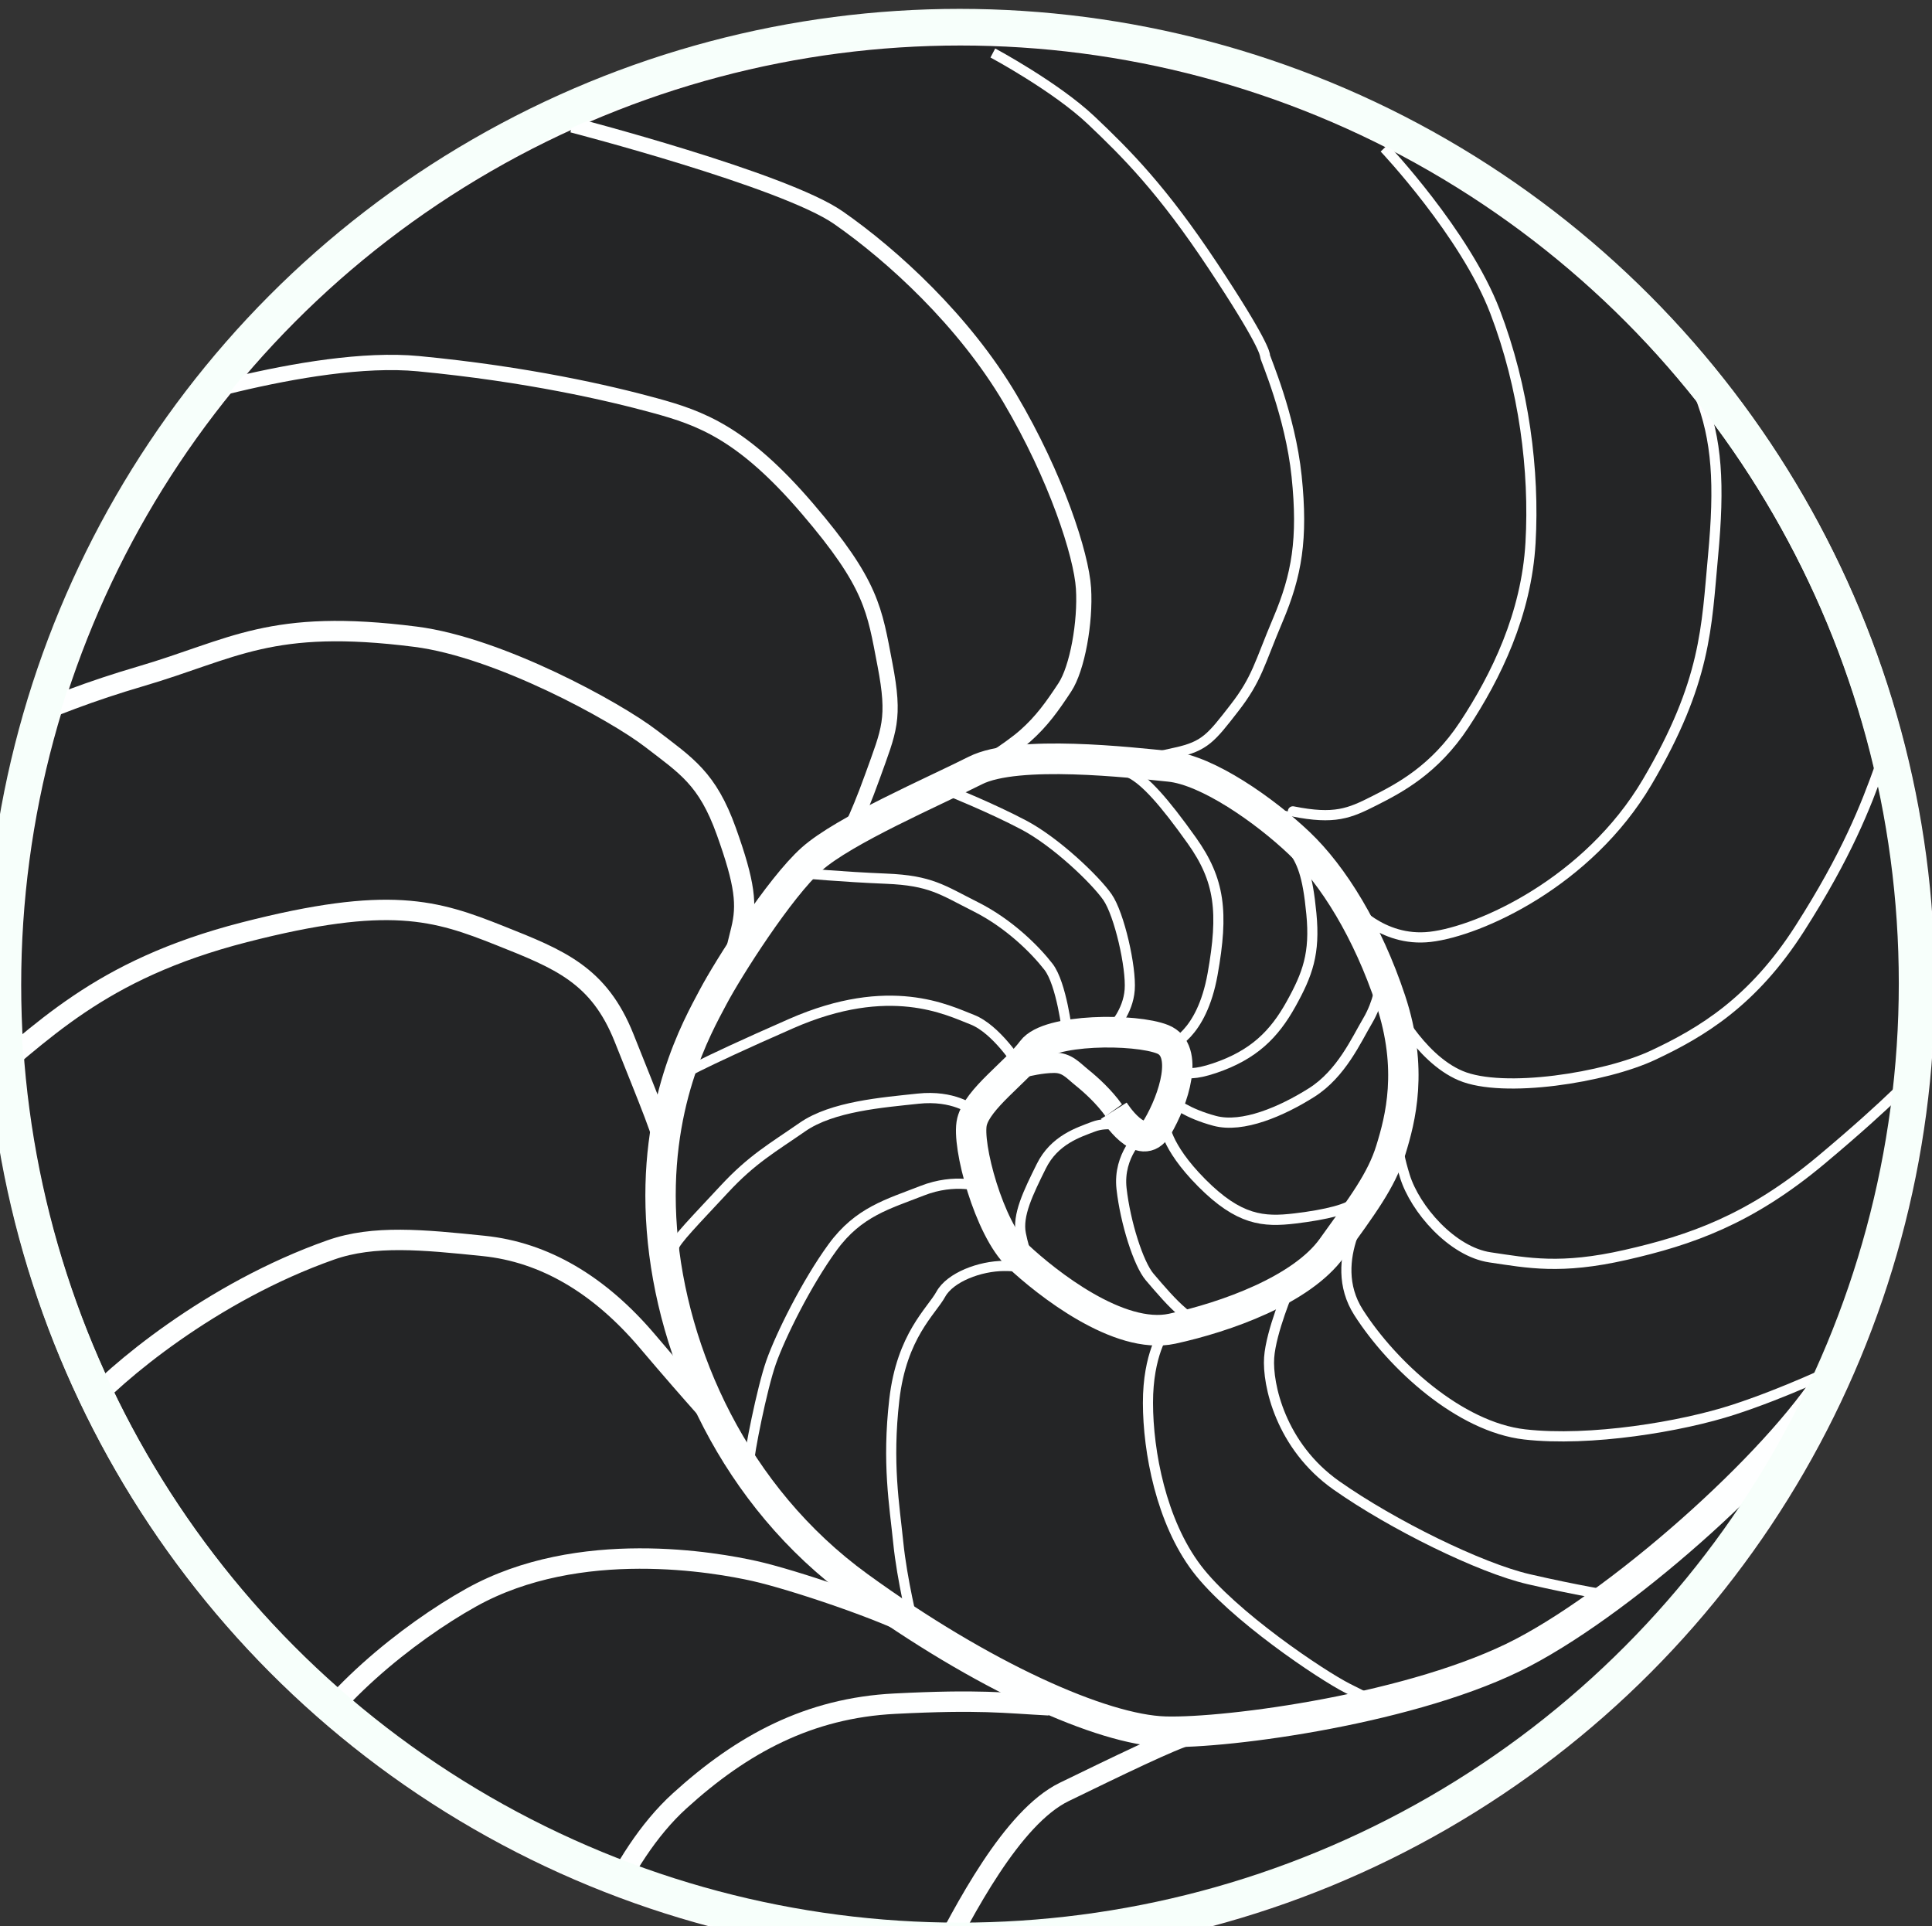 <?xml version="1.0" encoding="UTF-8" standalone="no"?>
<svg
   inkscape:version="1.1.2 (0a00cf5339, 2022-02-04)"
   sodipodi:docname="favicon.svg"
   width="189.498"
   height="188.923"
   enable-background="new 0 0 461.963 429.631"
   version="1.1"
   viewBox="0 0 189.499 188.924"
   id="svg113"
   inkscape:export-filename="/home/jan/src/jgulan/static/img/favicon.png"
   inkscape:export-xdpi="256.88116"
   inkscape:export-ydpi="256.88116"
   xmlns:inkscape="http://www.inkscape.org/namespaces/inkscape"
   xmlns:sodipodi="http://sodipodi.sourceforge.net/DTD/sodipodi-0.dtd"
   xmlns="http://www.w3.org/2000/svg"
   xmlns:svg="http://www.w3.org/2000/svg"
   xmlns:rdf="http://www.w3.org/1999/02/22-rdf-syntax-ns#"
   xmlns:cc="http://creativecommons.org/ns#"
   xmlns:dc="http://purl.org/dc/elements/1.1/">
  <rect x="0" y="0" width="189.499" height="188.924" fill="#333333" stroke="none"/>
  <sodipodi:namedview
     inkscape:current-layer="layer2"
     inkscape:window-maximized="1"
     inkscape:window-y="32"
     inkscape:window-x="0"
     inkscape:cy="141.86294"
     inkscape:cx="7.6121575"
     inkscape:zoom="1.4450568"
     showgrid="false"
     id="namedview59"
     inkscape:window-height="939"
     inkscape:window-width="1920"
     inkscape:pageshadow="2"
     inkscape:pageopacity="0"
     guidetolerance="10"
     gridtolerance="10"
     objecttolerance="10"
     borderopacity="1"
     bordercolor="#666666"
     pagecolor="#242526"
     inkscape:document-rotation="0"
     fit-margin-top="0"
     fit-margin-left="0"
     fit-margin-right="0"
     fit-margin-bottom="0"
     inkscape:pagecheckerboard="0" />
  <defs
     id="defs117">
    <clipPath
       clipPathUnits="userSpaceOnUse"
       id="clipPath1175">
      <ellipse
         style="fill:none;fill-rule:evenodd;stroke:#000000;stroke-width:0.79;stroke-opacity:0.972"
         id="circle1177"
         cx="-283.26"
         cy="203.703"
         rx="95.245"
         ry="94.636"
         transform="scale(-1,1)" />
    </clipPath>
    <clipPath
       clipPathUnits="userSpaceOnUse"
       id="clipPath1175-3">
      <ellipse
         style="fill:none;fill-rule:evenodd;stroke:#000000;stroke-width:0.79;stroke-opacity:0.972"
         id="circle1177-6"
         cx="-283.26"
         cy="203.703"
         rx="95.245"
         ry="94.636"
         transform="scale(-1,1)" />
    </clipPath>
  </defs>
  <linearGradient
     id="a"
     x1="51.825"
     x2="261.82"
     y1="371.81"
     y2="8.097"
     gradientTransform="matrix(-0.001,-1,-1,0.001,425.295,380.53)"
     gradientUnits="userSpaceOnUse">
    <stop
       stop-opacity="0"
       offset="0"
       id="stop8" />
    <stop
       stop-color="#49494B"
       stop-opacity=".047"
       offset=".012"
       id="stop10" />
    <stop
       stop-color="#6B6D6F"
       stop-opacity=".111"
       offset=".028"
       id="stop12" />
    <stop
       stop-color="#86888A"
       stop-opacity=".182"
       offset=".045"
       id="stop14" />
    <stop
       stop-color="#9C9EA1"
       stop-opacity=".258"
       offset=".064"
       id="stop16" />
    <stop
       stop-color="#AFB1B4"
       stop-opacity=".342"
       offset=".085"
       id="stop18" />
    <stop
       stop-color="#BEC0C2"
       stop-opacity=".437"
       offset=".108"
       id="stop20" />
    <stop
       stop-color="#C9CBCD"
       stop-opacity=".549"
       offset=".136"
       id="stop22" />
    <stop
       stop-color="#CFD1D3"
       stop-opacity=".695"
       offset=".172"
       id="stop24" />
    <stop
       stop-color="#D1D3D4"
       offset=".247"
       id="stop26" />
    <stop
       stop-color="#DBD4B8"
       stop-opacity=".894"
       offset=".327"
       id="stop28" />
    <stop
       stop-color="#E4D69D"
       stop-opacity=".776"
       offset=".416"
       id="stop30" />
    <stop
       stop-color="#EBD883"
       stop-opacity=".654"
       offset=".507"
       id="stop32" />
    <stop
       stop-color="#F1D96B"
       stop-opacity=".531"
       offset=".6"
       id="stop34" />
    <stop
       stop-color="#F6DB53"
       stop-opacity=".406"
       offset=".694"
       id="stop36" />
    <stop
       stop-color="#FADC3F"
       stop-opacity=".278"
       offset=".791"
       id="stop38" />
    <stop
       stop-color="#FDDE31"
       stop-opacity=".145"
       offset=".891"
       id="stop40" />
    <stop
       stop-color="#FFDF2C"
       stop-opacity="0"
       offset="1"
       id="stop42" />
  </linearGradient>
  <circle
     style="fill:none;fill-opacity:1;fill-rule:evenodd;stroke:#059256;stroke-width:3.082;stroke-miterlimit:4;stroke-dasharray:none;stroke-opacity:1"
     id="path1441"
     cx="95.028"
     cy="94.378"
     rx="93.814"
     ry="93.888"
     inkscape:export-filename="/home/jan/src/jgulan/static/img/path1441.png"
     inkscape:export-xdpi="257.1481"
     inkscape:export-ydpi="257.1481" />
  <g
     inkscape:groupmode="layer"
     id="layer1"
     inkscape:label="Layer 1">
    <ellipse
       style="fill:#242526;fill-opacity:1;fill-rule:evenodd;stroke:#ffffff;stroke-width:3.451;stroke-miterlimit:4;stroke-dasharray:none;stroke-opacity:0.992"
       id="ellipse1039"
       cx="94.199"
       cy="96.583"
       inkscape:export-filename="/home/jan/src/jgulan/static/img/path1441.png"
       inkscape:export-xdpi="257.1481"
       inkscape:export-ydpi="257.1481"
       rx="93.847"
       ry="93.846" />
  </g>
  <g
     inkscape:groupmode="layer"
     id="layer2"
     inkscape:label="Layer 2">
    <g
       style="fill:none;fill-opacity:1;stroke:#feffff;stroke-opacity:1"
       fill="none"
       stroke="#000000"
       id="g109"
       transform="matrix(-0.993,0,0,1.001,375.442,-106.895)"
       clip-path="url(#clipPath1175-3)"
       inkscape:export-filename="/home/jan/src/jgulan/static/img/path1441.png"
       inkscape:export-xdpi="257.1481"
       inkscape:export-ydpi="257.1481">
      <path
         style="fill:none;fill-opacity:1;stroke:#feffff;stroke-opacity:1"
         d="m 214.27,138.07 c 0,0 -0.072,-0.218 -6.365,6.498 -9.234,9.855 -16.17,28.355 -17.536,34.386 -3.406,15.038 -2.285,20.116 -1.734,29.331 0.551,9.215 3.351,24.262 8.04,32.542 4.688,8.28 20.464,22.405 30.985,27.873 10.522,5.468 29.135,7.938 35.34,7.759 6.206,-0.179 18.061,-5.427 30.294,-14.248 12.235,-8.82 18.459,-22.726 19.416,-34.948 0.958,-12.22 -3.544,-19.937 -5.044,-22.759 -1.5,-2.822 -6.566,-10.727 -9.759,-13.552 -3.192,-2.825 -12.024,-6.599 -16.158,-8.672 -4.134,-2.074 -15.418,-0.774 -19.179,-0.403 -3.76,0.371 -9.407,4.312 -12.797,7.503 -3.39,3.192 -6.781,8.64 -9.047,15.406 -2.266,6.766 -0.957,11.657 -0.021,14.667 0.936,3.01 2.812,5.457 5.815,9.598 3.003,4.141 10.521,6.784 15.784,7.92 5.264,1.136 12.417,-4.495 15.242,-7.124 2.824,-2.628 5.092,-10.899 4.531,-13.156 -0.56,-2.257 -4.325,-4.827 -5.935,-6.981 -1.61,-2.153 -10.211,-2.164 -12.901,-1.093 -2.689,1.071 -1.083,5.912 0.525,8.602 1.609,2.69 4.303,-1.606 4.303,-1.606"
         stroke-width="3"
         id="path47" />
      <path
         style="fill:none;fill-opacity:1;stroke:#feffff;stroke-opacity:1"
         d="m 218.79,396.73 c 0,0 32.127,-4.327 44.334,-20.213 12.208,-15.885 20.686,-22.482 25.671,-43.128 4.985,-20.646 -0.167,-28.294 -3.051,-33.875 -2.883,-5.581 -7.62,-14.674 -12.78,-17.16 -5.161,-2.486 -10.733,-5.178 -12.385,-5.594 -1.652,-0.416 -1.652,-0.416 -1.652,-0.416"
         stroke-width="2"
         id="path49" />
      <path
         style="fill:none;fill-opacity:1;stroke:#feffff;stroke-opacity:1"
         d="m 337.5,360.1 c 0,0 3.1,-2.061 8.898,-12.792 5.798,-10.731 8.7,-17.336 8.517,-32.207 -0.188,-14.87 -2.04,-27.99 -5.333,-34.811 -3.293,-6.82 -11.854,-13.557 -18.031,-16.975 -10.678,-5.91 -24.269,-3.424 -27.988,-2.604 -3.719,0.821 -13.016,3.905 -16.324,5.759 -3.307,1.854 -8.476,5.565 -10.128,5.976"
         stroke-width="2"
         id="path51" />
      <path
         style="fill:none;fill-opacity:1;stroke:#feffff;stroke-opacity:1"
         d="m 385.29,302.34 c 0,0 2.285,-9.497 -0.172,-25.403 -2.455,-15.906 -12.146,-28.519 -15.238,-32.034 -3.093,-3.516 -12.642,-11.521 -24.467,-15.652 -4.236,-1.48 -9.117,-1.001 -15.107,-0.39 -5.989,0.611 -11.423,3.785 -16.181,9.355 -4.759,5.57 -7.654,8.663 -7.654,8.663"
         stroke-width="2"
         id="path53" />
      <path
         style="fill:none;fill-opacity:1;stroke:#feffff;stroke-opacity:1"
         d="m 401.4,251.44 c 0,0 0.498,-6.489 -2.176,-14.135 -2.676,-7.645 -10.818,-17.685 -18.039,-23.478 -7.219,-5.792 -12.696,-11.993 -27.244,-15.699 -14.301,-3.642 -18.889,-2.177 -25.244,0.333 -5.863,2.316 -9.766,3.828 -12.252,10.02 -2.488,6.192 -4.145,10.113 -3.939,10.733"
         stroke-width="2"
         id="path55" />
      <path
         style="fill:none;fill-opacity:1;stroke:#feffff;stroke-opacity:1"
         d="m 394.74,194.13 c 0,0 -6.391,-9.096 -9.689,-11.786 -3.303,-2.689 -11.469,-6.564 -20.759,-9.262 -9.293,-2.697 -12.892,-5.729 -27.265,-3.907 -8.229,1.043 -19.713,7.291 -23.227,9.971 -3.515,2.681 -5.582,3.917 -7.449,9.077 -1.865,5.16 -2.075,7.226 -1.458,9.705 l 0.616,2.48"
         stroke-width="2"
         id="path57" />
      <path
         style="fill:none;fill-opacity:1;stroke:#feffff;stroke-opacity:1"
         d="m 364.65,147.21 c 0,0 -17.136,-5.808 -27.876,-4.79 -10.741,1.018 -18.799,2.865 -23.344,4.097 -4.546,1.233 -8.689,2.685 -15.091,10.099 -6.413,7.427 -6.623,9.905 -7.663,15.272 -1.037,5.353 -0.423,6.402 1.224,10.948 1.646,4.546 2.677,6.2 2.677,6.2"
         stroke-width="1.5"
         id="path59" />
      <path
         style="fill:none;fill-opacity:1;stroke:#feffff;stroke-opacity:1"
         d="m 321.56,119.03 c 0,0 -20.903,5.373 -26.279,9.081 -5.375,3.71 -12.407,10.103 -16.961,17.738 -4.554,7.635 -7.044,15.273 -7.255,18.578 -0.21,3.304 0.609,7.849 1.846,9.709 1.236,1.861 2.268,3.309 3.917,4.756 1.65,1.447 4.922,3.392 4.922,3.392"
         stroke-width="1.5"
         id="path61" />
      <path
         style="fill:none;fill-opacity:1;stroke:#feffff;stroke-opacity:1"
         d="m 280.02,111.98 c 0,0 -6.202,3.295 -9.718,6.594 -3.515,3.301 -7.031,6.807 -11.998,14.234 -4.968,7.429 -5.176,8.668 -5.176,8.875 0,0.206 -2.486,5.779 -3.114,11.767 -0.647,6.162 -0.013,9.707 1.84,14.047 1.852,4.339 2.056,5.786 4.324,8.68 2.268,2.895 2.886,3.722 5.777,4.346 2.891,0.624 3.717,0.831 3.717,0.831"
         id="path63" />
      <path
         style="fill:none;fill-opacity:1;stroke:#feffff;stroke-opacity:1"
         d="m 241.35,121.29 c 0,0 -7.982,8.374 -10.931,16.02 -2.89,7.497 -3.913,15.628 -3.51,22.651 0.403,7.022 3.418,13.116 6.551,17.834 2.929,4.411 6.394,6.204 8.87,7.447 2.476,1.243 3.921,1.864 8.053,1.043 4.132,-0.821 4.132,-0.82 4.132,-0.82"
         id="path65" />
      <path
         style="fill:none;fill-opacity:1;stroke:#feffff;stroke-opacity:1"
         d="m 244.67,195.38 c 0,0 -2.993,3.758 -7.858,3.197 -4.866,-0.56 -15.588,-5.331 -21.436,-15.184 -5.849,-9.853 -5.84,-15.161 -6.495,-22.13 -0.655,-6.97 -0.426,-11.393 1.349,-15.815 1.776,-4.422 2.877,-7.166 2.877,-7.166"
         id="path67" />
      <path
         style="fill:none;fill-opacity:1;stroke:#feffff;stroke-opacity:1"
         d="m 240.73,204.79 c 0,0 -2.719,5.626 -6.925,7.391 -4.206,1.765 -14.269,0.202 -19.022,-2.018 -4.752,-2.218 -9.837,-5.212 -14.471,-12.408 -4.636,-7.196 -6.51,-11.955 -7.941,-15.939 -1.433,-3.984 -1.764,-4.538 -1.764,-4.538"
         id="path69" />
      <path
         style="fill:none;fill-opacity:1;stroke:#feffff;stroke-opacity:1"
         d="m 239.99,218.05 c 0,0 0.331,0.774 -0.669,3.98 -1,3.207 -4.656,7.404 -8.418,7.952 -3.761,0.549 -6.969,1.207 -13.382,-0.24 -6.414,-1.447 -12.273,-3.446 -19.343,-9.318 -7.071,-5.873 -9.39,-8.531 -9.39,-8.531"
         id="path71" />
      <path
         style="fill:none;fill-opacity:1;stroke:#feffff;stroke-opacity:1"
         d="m 242.62,224.32 c 0,0 4.597,5.901 1.273,11.057 -3.323,5.154 -9.965,11.224 -16.414,11.952 -6.45,0.728 -15.476,-0.758 -20.632,-2.424 -5.156,-1.666 -10.17,-4.072 -10.17,-4.072"
         id="path73" />
      <path
         style="fill:none;fill-opacity:1;stroke:#feffff;stroke-opacity:1"
         d="m 250.71,232.99 c 0,0 1.837,4.24 2.018,6.819 0.181,2.58 -1.117,8.659 -6.651,12.52 -5.532,3.861 -14.198,8.086 -18.989,9.185 -4.792,1.099 -8.293,1.646 -8.293,1.646"
         id="path75" />
      <path
         style="fill:none;fill-opacity:1;stroke:#feffff;stroke-opacity:1"
         d="m 263.05,237.24 c 0,0 1.655,2.213 1.648,7.003 -0.007,4.791 -1.306,11.606 -4.813,16.207 -3.508,4.601 -12.359,10.484 -14.939,11.77 l -2.582,1.286"
         id="path77" />
      <path
         style="fill:none;fill-opacity:1;stroke:#feffff;stroke-opacity:1"
         d="m 274.47,273.87 c 4.465,-0.235 6.767,-0.586 15.234,-0.161 8.468,0.425 15.071,3.945 21.26,9.53 6.188,5.584 9.684,15.503 11.534,21.909 1.851,6.405 0.599,15.078 -0.652,23.338 -1.249,8.258 -7.466,20.642 -13.261,30.754 -5.797,10.111 -9.936,16.095 -17.793,22.073 -7.856,5.978 -35.337,13.265 -35.337,13.265"
         stroke-width="2"
         id="path79" />
      <path
         style="fill:none;fill-opacity:1;stroke:#feffff;stroke-opacity:1"
         d="M 265.58,275.94"
         id="path81" />
      <path
         style="fill:none;fill-opacity:1;stroke:#feffff;stroke-opacity:1"
         d="m 276.32,231.37 c 0,0 0.185,-0.553 2.58,-0.549 2.395,0.004 5.341,1.112 6.26,2.772 0.919,1.659 3.864,4.058 4.591,10.323 0.728,6.266 -0.015,10.319 -0.388,14.002 -0.374,3.684 -1.486,8.105 -1.486,8.105"
         id="path83" />
      <path
         style="fill:none;fill-opacity:1;stroke:#feffff;stroke-opacity:1"
         d="m 281.12,223.08 c 0,0 2.582,-0.917 5.896,0.377 3.315,1.294 6.262,2.035 8.836,5.539 2.575,3.504 5.147,8.667 6.064,11.248 0.918,2.58 2.199,9.03 2.197,9.952"
         id="path85" />
      <path
         style="fill:none;fill-opacity:1;stroke:#feffff;stroke-opacity:1"
         d="m 282.06,215.53 c 0,0 1.844,-1.471 5.344,-1.098 3.5,0.374 8.474,0.75 11.419,2.78 2.945,2.031 4.971,3.139 7.729,6.091 2.76,2.953 4.967,5.167 4.965,5.718 0,0.554 0.736,1.844 0.736,1.844"
         id="path87" />
      <path
         style="fill:none;fill-opacity:1;stroke:#feffff;stroke-opacity:1"
         d="m 277.46,211.1 c 0,0 2.216,-3.498 4.613,-4.416 2.396,-0.918 8.112,-3.857 17.871,0.394 9.76,4.251 11.048,5.174 11.048,5.174"
         id="path89" />
      <path
         style="fill:none;fill-opacity:1;stroke:#feffff;stroke-opacity:1"
         d="m 272.67,207.96 c 0,0 0.559,-4.789 1.851,-6.445 1.292,-1.657 3.875,-4.233 7.194,-5.886 3.319,-1.653 4.424,-2.572 8.847,-2.75 4.422,-0.179 8.292,-0.542 8.292,-0.542"
         id="path91" />
      <path
         style="fill:none;fill-opacity:1;stroke:#feffff;stroke-opacity:1"
         d="m 262.54,209.24 c 0,0 -3.13,-0.925 -4.227,-7.008 -1.098,-6.081 -0.724,-9.212 2.044,-13.078 2.77,-3.866 4.615,-5.889 6.09,-6.624 1.475,-0.736 2.766,-1.102 2.766,-1.102"
         id="path93" />
      <path
         style="fill:none;fill-opacity:1;stroke:#feffff;stroke-opacity:1"
         d="m 261.8,211.08 c 0,0 0.181,1.659 -3.686,0.363 -3.867,-1.296 -5.891,-3.325 -7.545,-6.276 -1.654,-2.95 -2.388,-4.977 -2.013,-8.846 0.373,-3.87 0.928,-5.158 2.035,-6.629 1.108,-1.473 1.478,-2.208 1.478,-2.208"
         id="path95" />
      <path
         style="fill:none;fill-opacity:1;stroke:#feffff;stroke-opacity:1"
         d="m 262.16,214.77 c 0,0 -1.291,1.103 -4.055,1.836 -2.765,0.734 -6.632,-0.93 -9.578,-2.776 -2.944,-1.848 -4.415,-5.166 -5.517,-7.009 -1.103,-1.844 -1.285,-3.687 -1.285,-3.687"
         id="path97" />
      <path
         style="fill:none;fill-opacity:1;stroke:#feffff;stroke-opacity:1"
         d="m 263.08,216.79 c 0,0 -0.002,2.21 -3.692,5.891 -3.69,3.679 -6.086,3.86 -9.218,3.487 -3.131,-0.373 -5.341,-0.93 -6.078,-1.667 -0.736,-0.737 -1.472,-0.923 -1.472,-0.923"
         id="path99" />
      <path
         style="fill:none;fill-opacity:1;stroke:#feffff;stroke-opacity:1"
         d="m 265.29,217.9 c 0,0 2.392,2.029 2.018,5.345 -0.373,3.316 -1.668,7.367 -2.775,8.655 -1.107,1.288 -2.214,2.576 -3.321,3.497 l -1.107,0.919"
         id="path101" />
      <path
         style="fill:none;fill-opacity:1;stroke:#feffff;stroke-opacity:1"
         d="m 266.68,217.24 c 0,0 0.682,-0.204 1.281,-0.272 0.599,-0.069 1.382,-0.068 2.119,0.209 1.474,0.555 3.868,1.295 5.154,3.877 1.286,2.58 2.389,4.793 2.017,6.635 -0.371,1.842 -0.924,2.946 -0.924,2.946"
         id="path103" />
      <path
         style="fill:none;fill-opacity:1;stroke:#feffff;stroke-opacity:1"
         d="m 268.08,215.57 c 0.923,-1.289 2.195,-2.451 3.117,-3.187 0.923,-0.734 1.475,-1.471 2.766,-1.47 1.29,0.002 2.763,0.373 2.763,0.373 l 1.29,0.555"
         stroke-width="2"
         id="path105" />
      <path
         style="fill:none;fill-opacity:1;stroke:#feffff;stroke-opacity:1"
         d="m 268.18,207.47 c 0,0 -1.512,-1.517 -1.678,-3.705 -0.165,-2.188 1.02,-7.404 2.2,-9.085 1.18,-1.681 5.057,-5.379 8.257,-7.057 3.2,-1.678 7.41,-3.355 7.41,-3.355"
         id="path107" />
    </g>
    <ellipse
       style="fill:#000000;fill-opacity:0;fill-rule:evenodd;stroke:#f7fffb;stroke-width:3.451;stroke-miterlimit:4;stroke-dasharray:none;stroke-opacity:0.992"
       id="path899"
       cx="94.121"
       cy="96.441"
       inkscape:export-filename="/home/jan/src/jgulan/static/img/path1441.png"
       inkscape:export-xdpi="257.1481"
       inkscape:export-ydpi="257.1481"
       rx="93.847"
       ry="93.846" />
    <rect
       style="fill:#000000;fill-opacity:0;stroke:none;stroke-width:3.573;stroke-miterlimit:4;stroke-dasharray:none;stroke-opacity:0.992"
       id="rect2839"
       width="190.535"
       height="190.671"
       x="-1.65"
       y="1.591" />
  </g>
</svg>
